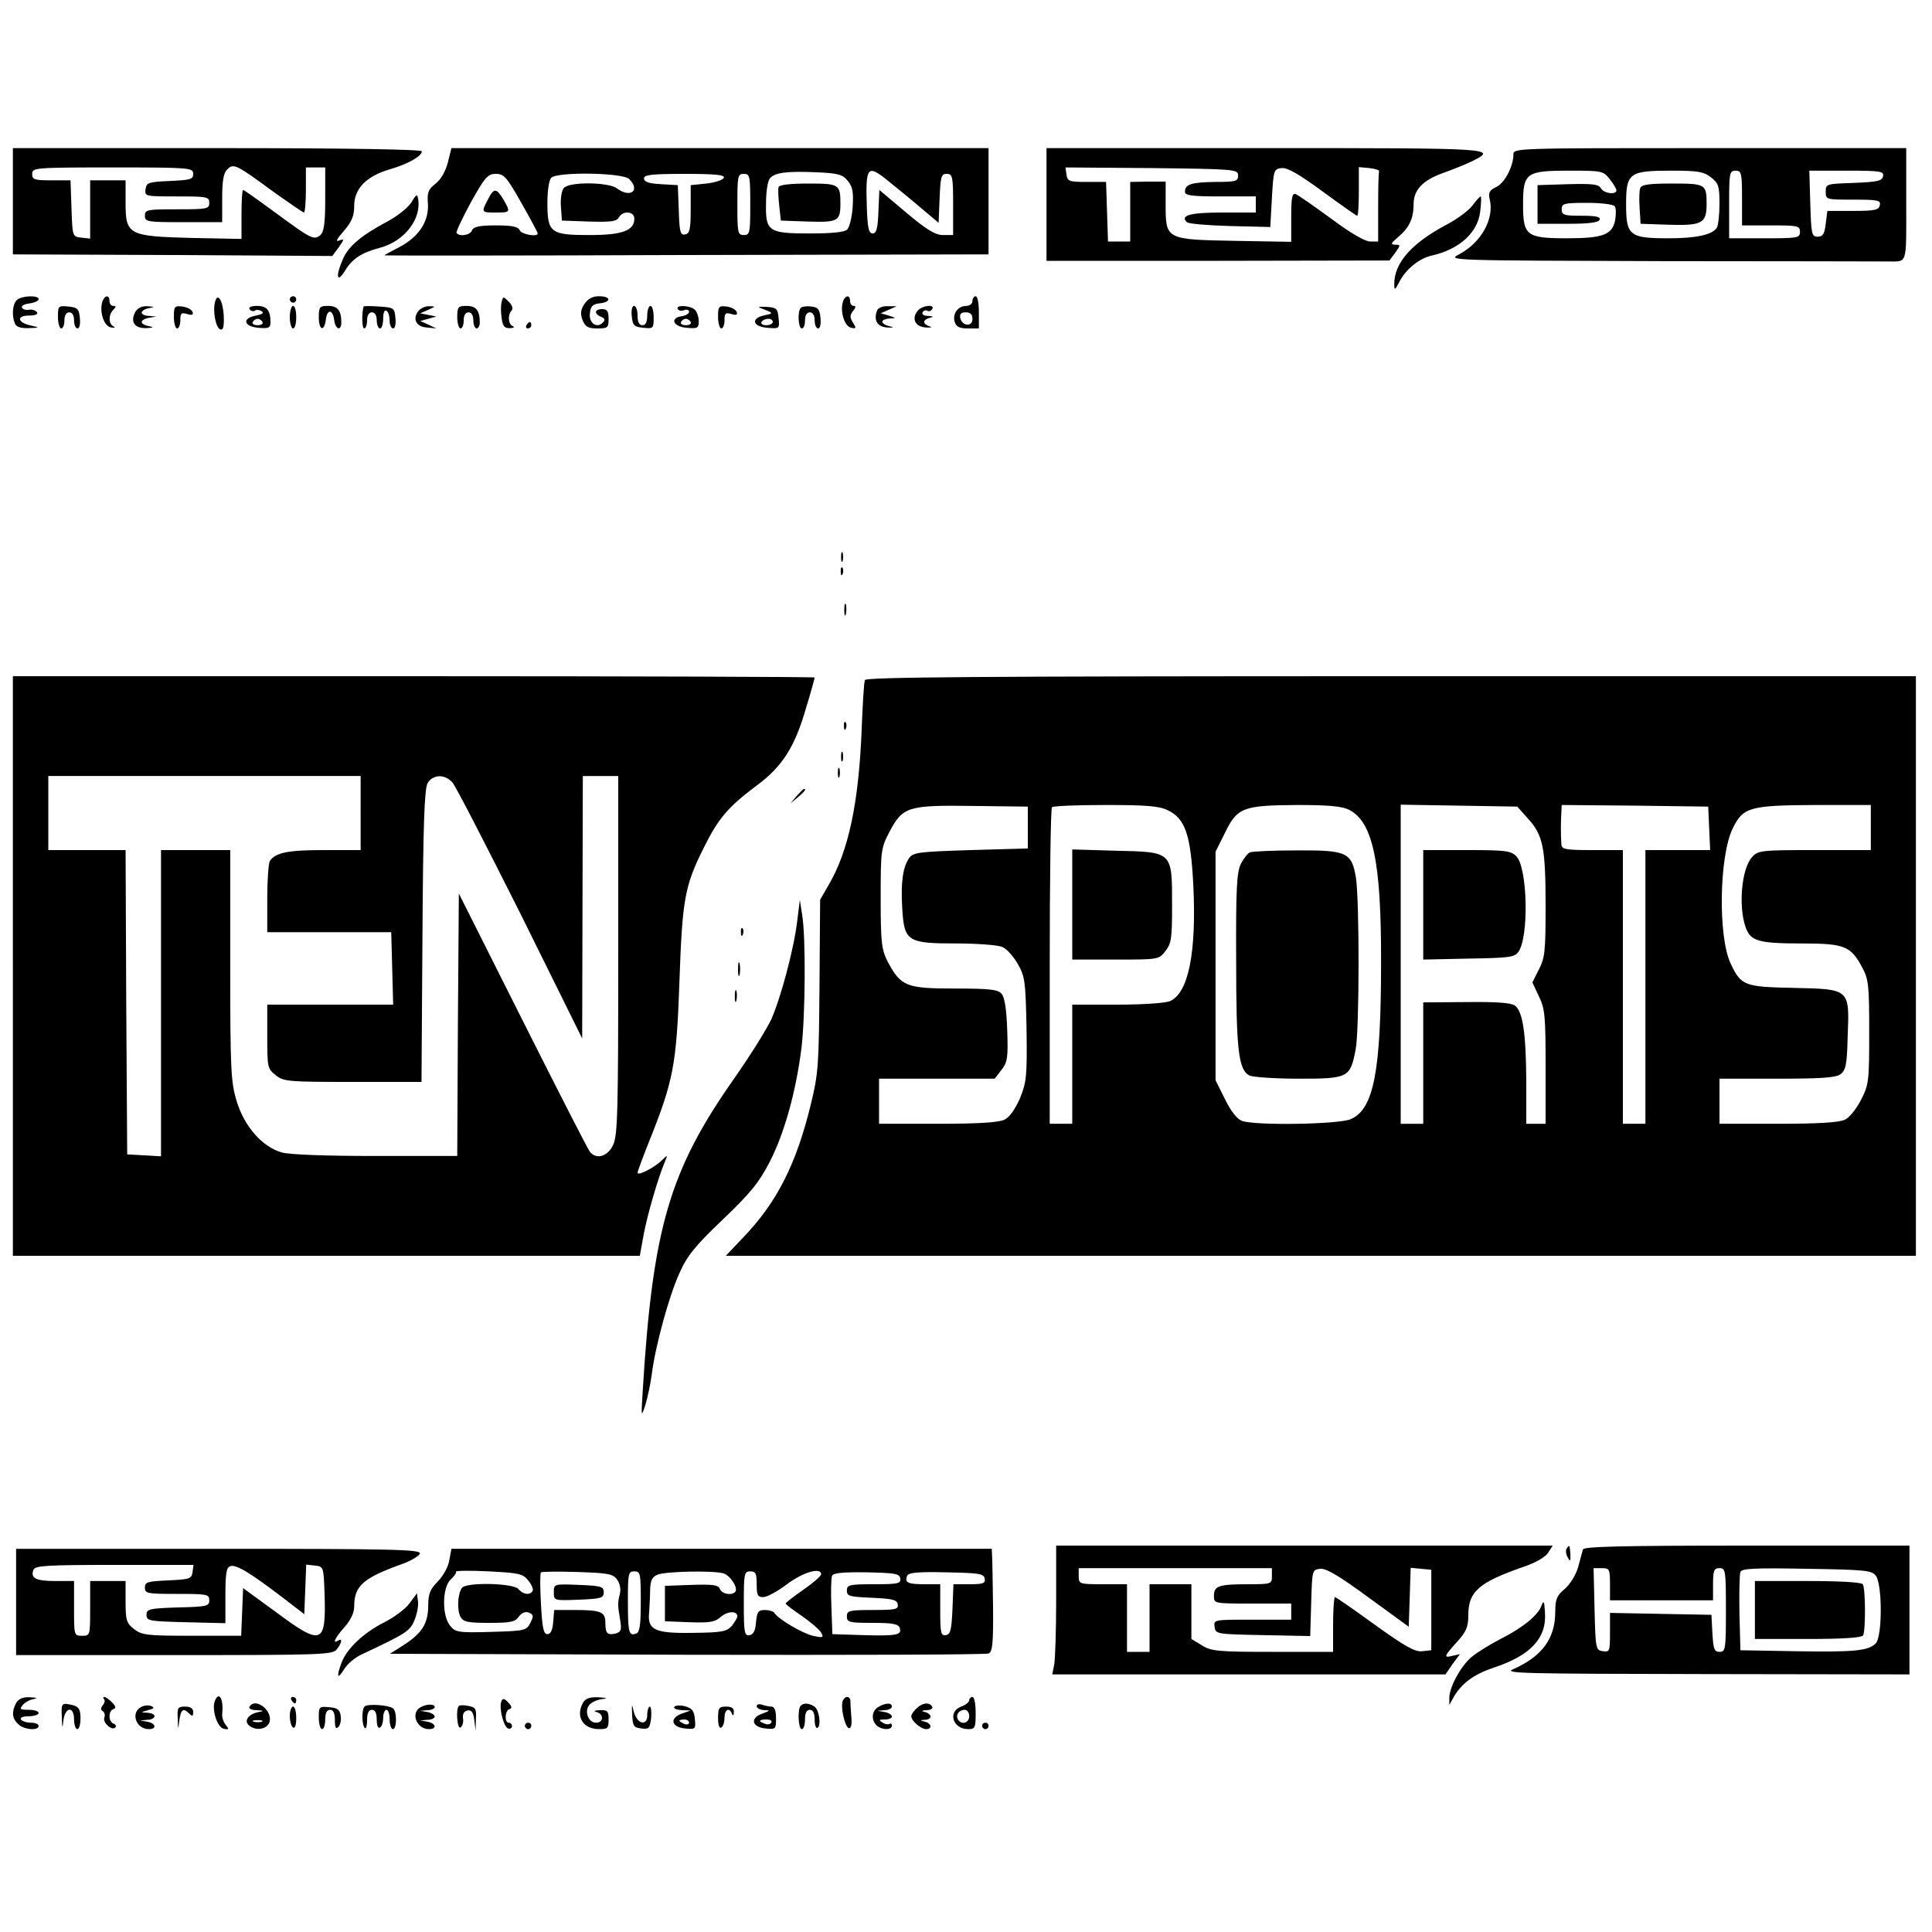<?xml version="1.0" standalone="no"?>
<!DOCTYPE svg PUBLIC "-//W3C//DTD SVG 20010904//EN"
 "http://www.w3.org/TR/2001/REC-SVG-20010904/DTD/svg10.dtd">
<svg version="1.0" xmlns="http://www.w3.org/2000/svg"
 width="600pt" height="600pt" viewBox="0 0 600 600"
 preserveAspectRatio="xMidYMid meet">
<g transform="translate(0,600) scale(0.1,-0.1)"
fill="#000000" stroke="none">
<path d="M40 5375 l0 -165 496 -2 496 -3 20 27 c18 26 18 27 1 21 -12 -5 -7 5
15 30 25 29 32 47 32 78 0 53 38 92 110 113 58 17 100 41 100 56 0 6 -228 10
-635 10 l-635 0 0 -165z m811 28 c48 -34 90 -63 93 -63 3 0 6 32 6 70 l0 70
30 0 30 0 0 -99 c0 -75 -4 -101 -15 -111 -20 -17 -29 -12 -139 69 -53 39 -98
71 -101 71 -3 0 -5 -34 -5 -76 l0 -76 -153 3 c-199 5 -207 10 -207 109 l0 70
-55 0 -55 0 0 -91 0 -90 -27 3 c-28 3 -28 3 -31 91 l-3 87 -59 0 c-53 0 -60 2
-60 20 0 19 7 20 250 20 241 0 250 -1 250 -20 0 -17 -8 -19 -72 -22 -67 -3
-73 -5 -76 -25 -3 -23 -1 -23 97 -23 94 0 101 -1 101 -20 0 -19 -7 -20 -100
-20 -93 0 -100 -1 -100 -20 0 -19 7 -20 120 -20 l120 0 0 74 c0 54 4 79 16 90
19 20 28 15 145 -71z"/>
<path d="M1391 5496 c-7 -27 -21 -53 -38 -66 -23 -18 -27 -28 -24 -63 3 -55
-28 -102 -88 -134 -25 -13 -46 -24 -47 -26 -1 -1 420 -1 937 1 l939 2 0 165 0
165 -834 0 -834 0 -11 -44z m1242 -58 c15 -18 18 -35 15 -81 -2 -31 -10 -63
-17 -70 -8 -8 -47 -12 -116 -12 -129 0 -138 6 -136 95 0 34 5 68 12 76 15 18
51 23 144 19 69 -3 82 -7 98 -27z m113 10 c16 -13 61 -49 99 -81 l70 -59 3 76
c3 68 5 76 22 76 18 0 20 -7 20 -95 l0 -95 -31 0 c-24 0 -51 16 -115 70 l-83
70 -3 -67 c-2 -53 -6 -68 -18 -68 -12 0 -16 17 -18 84 -4 119 2 129 54 89z
m-1127 -78 c28 -49 51 -92 51 -95 0 -12 -51 -3 -56 10 -5 11 -23 15 -74 15
-51 0 -69 -4 -74 -15 -5 -15 -37 -21 -48 -9 -3 3 17 45 44 95 44 79 53 89 78
89 25 0 34 -10 79 -90z m335 74 c36 -36 3 -60 -38 -29 -27 20 -149 21 -165 1
-7 -8 -11 -34 -9 -58 l3 -43 84 -3 c68 -2 86 0 93 13 13 22 48 19 48 -4 0 -37
-37 -51 -139 -51 -121 0 -131 7 -131 100 0 38 5 71 12 78 19 19 222 16 242 -4z
m294 4 c-3 -7 -27 -15 -54 -18 l-49 -5 0 -75 c0 -62 -3 -75 -17 -78 -15 -3
-18 7 -20 75 l-3 78 -52 3 c-38 2 -53 7 -53 18 0 11 23 14 126 14 96 0 125 -3
122 -12z m82 -83 c0 -88 -1 -95 -20 -95 -19 0 -20 7 -20 95 0 88 1 95 20 95
19 0 20 -7 20 -95z"/>
<path d="M2418 5419 c-2 -6 -1 -32 2 -58 l5 -46 84 -3 c93 -3 101 1 101 55 0
61 -4 63 -100 63 -56 0 -90 -4 -92 -11z"/>
<path d="M1515 5380 c-21 -40 -20 -40 25 -40 46 0 46 1 23 41 -22 36 -29 36
-48 -1z"/>
<path d="M3250 5365 l0 -175 533 0 532 1 18 24 c17 24 17 25 0 25 -15 1 -14 4
8 23 35 29 49 58 49 102 0 46 29 76 95 99 28 10 65 25 84 34 85 42 77 42 -638
42 l-681 0 0 -175z m595 90 c0 -18 -7 -20 -70 -20 -75 -1 -95 -7 -95 -31 0
-11 21 -14 110 -14 l110 0 0 -25 0 -25 -104 0 c-100 0 -132 -9 -110 -30 5 -5
65 -10 134 -12 l125 -3 5 90 c5 87 6 90 30 93 18 2 53 -18 128 -73 56 -41 104
-75 107 -75 3 0 5 34 5 76 l0 75 33 -3 c17 -2 31 -6 30 -10 -2 -5 -3 -55 -3
-113 l0 -105 -25 0 c-16 0 -62 27 -121 71 -52 38 -102 73 -110 76 -11 4 -14
-9 -14 -72 l0 -76 -174 3 c-215 4 -216 4 -216 112 l0 72 -55 0 -55 -1 0 -92 0
-93 -35 0 -34 0 -3 93 -3 92 -60 0 c-55 0 -60 2 -63 23 l-3 22 268 -2 c260 -3
268 -4 268 -23z"/>
<path d="M4700 5520 c0 -37 -28 -90 -54 -101 -20 -10 -24 -17 -20 -36 16 -61
-25 -136 -95 -173 -36 -19 -33 -19 637 -21 369 0 683 -1 697 -1 59 0 55 -12
55 177 l0 175 -610 0 c-607 0 -610 0 -610 -20z m299 -76 c12 -15 21 -31 21
-35 0 -15 -39 -10 -48 6 -7 13 -26 15 -103 13 l-94 -3 0 -60 0 -60 94 0 c67 0
96 4 99 13 3 9 -13 12 -57 12 -54 0 -61 2 -61 20 0 18 7 20 79 20 46 0 83 -5
86 -11 4 -6 4 -25 1 -43 -9 -45 -38 -56 -149 -56 -127 0 -137 8 -137 105 0 99
9 105 146 105 99 0 103 -1 123 -26z m315 5 c23 -18 26 -27 26 -82 0 -34 -4
-67 -8 -74 -14 -22 -63 -33 -150 -33 -121 0 -132 8 -132 105 0 98 9 105 141
105 82 0 100 -3 123 -21z m96 -64 l0 -85 90 0 c83 0 90 -1 90 -20 0 -19 -7
-20 -110 -20 l-110 0 0 105 c0 98 1 105 20 105 18 0 20 -7 20 -85z m438 68
c-3 -15 -17 -18 -91 -21 -85 -3 -87 -3 -87 -27 0 -25 1 -25 86 -25 76 0 85 -2
82 -17 -3 -15 -15 -18 -83 -18 l-80 0 -5 -40 c-4 -32 -9 -40 -25 -40 -19 0
-20 8 -23 103 l-3 102 116 0 c106 0 116 -2 113 -17z"/>
<path d="M5094 5416 c-3 -7 -4 -35 -2 -62 l3 -49 90 -3 c101 -3 115 5 115 64
0 62 -3 64 -106 64 -71 0 -96 -3 -100 -14z"/>
<path d="M1278 5372 c-10 -16 -43 -43 -77 -61 -79 -42 -121 -77 -137 -118 -22
-50 -18 -74 6 -36 23 39 52 58 108 73 78 20 133 91 120 155 -2 13 -7 10 -20
-13z"/>
<path d="M4573 5362 c-11 -15 -48 -43 -83 -61 -107 -57 -160 -118 -160 -183 0
-21 2 -20 16 7 20 39 61 72 99 81 87 19 145 72 152 138 3 25 4 46 1 46 -2 0
-14 -13 -25 -28z"/>
<path d="M52 5068 c-13 -13 -16 -47 -6 -72 4 -11 18 -16 43 -15 35 1 35 2 7 8
-42 9 -46 31 -6 31 19 0 29 4 25 10 -4 6 -15 10 -25 8 -11 -2 -20 2 -22 7 -2
6 9 11 25 13 15 2 27 8 27 13 0 13 -54 11 -68 -3z"/>
<path d="M317 5060 c-8 -32 7 -75 29 -77 10 -2 13 0 7 3 -16 7 -17 36 -1 52 9
9 9 12 0 12 -7 0 -12 7 -12 15 0 22 -17 18 -23 -5z"/>
<path d="M668 5063 c-8 -29 2 -81 16 -86 9 -4 12 8 11 40 -2 48 -19 77 -27 46z"/>
<path d="M900 5070 c0 -5 5 -10 10 -10 6 0 10 5 10 10 0 6 -4 10 -10 10 -5 0
-10 -4 -10 -10z"/>
<path d="M1558 5062 c-3 -10 -3 -32 0 -50 3 -25 9 -32 26 -31 11 0 15 3 9 6
-15 5 -17 35 -4 49 5 5 2 16 -9 27 -17 17 -18 17 -22 -1z"/>
<path d="M1815 5056 c-12 -18 -13 -30 -6 -50 9 -21 17 -26 46 -26 32 0 35 2
35 30 0 23 -4 30 -20 30 -24 0 -26 -15 -3 -24 12 -5 13 -10 5 -18 -19 -19 -44
-1 -40 29 2 22 9 29 31 31 36 4 35 22 -3 22 -20 0 -34 -8 -45 -24z"/>
<path d="M2617 5060 c-8 -31 7 -75 27 -78 15 -3 16 -1 5 16 -10 16 -10 23 0
36 9 11 10 16 2 16 -6 0 -11 7 -11 15 0 22 -17 18 -23 -5z"/>
<path d="M3020 5065 c0 -8 -8 -15 -19 -15 -26 0 -44 -25 -36 -50 5 -15 15 -20
41 -20 l34 0 0 50 c0 28 -4 50 -10 50 -5 0 -10 -7 -10 -15z m0 -56 c0 -25 -33
-22 -38 4 -2 12 3 17 17 17 15 0 21 -6 21 -21z"/>
<path d="M180 5016 c0 -20 5 -36 10 -36 6 0 10 11 10 25 0 16 6 25 15 25 9 0
15 -9 15 -25 0 -14 5 -25 11 -25 6 0 9 14 7 33 -3 28 -7 32 -35 35 -32 3 -33
2 -33 -32z"/>
<path d="M420 5031 c-16 -31 -2 -51 34 -50 23 1 25 3 9 6 -13 2 -23 8 -23 13
0 5 10 11 23 13 l22 4 -22 2 c-13 0 -23 5 -23 10 0 5 10 12 23 14 19 4 18 4
-5 6 -18 1 -31 -6 -38 -18z"/>
<path d="M540 5016 c0 -20 5 -36 10 -36 6 0 10 12 10 26 0 21 3 24 21 19 15
-5 20 -3 17 6 -3 8 -17 15 -31 17 -25 3 -27 0 -27 -32z"/>
<path d="M775 5040 c4 -6 11 -8 16 -5 5 4 15 3 22 -2 8 -5 2 -9 -18 -13 -44
-8 -39 -34 8 -38 31 -3 37 0 37 17 0 37 -11 51 -42 51 -17 0 -27 -4 -23 -10z
m40 -40 c3 -5 -3 -10 -15 -10 -12 0 -18 5 -15 10 3 6 10 10 15 10 5 0 12 -4
15 -10z"/>
<path d="M900 5015 c0 -19 5 -35 10 -35 6 0 10 16 10 35 0 19 -4 35 -10 35 -5
0 -10 -16 -10 -35z"/>
<path d="M990 5015 c0 -41 17 -47 22 -7 4 33 22 32 26 -3 4 -29 22 -34 22 -6
0 37 -12 51 -41 51 -26 0 -29 -3 -29 -35z"/>
<path d="M1129 5048 c-6 -23 -5 -68 2 -68 5 0 9 11 9 25 0 16 6 25 15 25 9 0
15 -9 15 -25 0 -14 5 -25 10 -25 6 0 10 14 10 31 0 17 4 28 10 24 6 -3 10 -17
10 -31 0 -13 5 -24 11 -24 6 0 9 14 7 33 -3 31 -5 32 -50 35 -27 2 -48 2 -49
0z"/>
<path d="M1300 5035 c-20 -24 -8 -50 25 -52 l30 -3 -25 12 -25 11 25 7 25 7
-25 5 -25 5 25 11 c23 10 23 11 4 11 -12 1 -27 -6 -34 -14z"/>
<path d="M1420 5015 c0 -19 5 -35 10 -35 6 0 10 11 10 25 0 16 6 25 15 25 9 0
15 -9 15 -25 0 -14 5 -25 10 -25 6 0 10 9 10 19 0 37 -12 51 -41 51 -26 0 -29
-3 -29 -35z"/>
<path d="M1962 5018 c3 -29 7 -33 36 -36 31 -3 32 -2 32 32 0 20 -4 36 -10 36
-5 0 -10 -13 -10 -30 0 -20 -5 -30 -15 -30 -10 0 -15 10 -15 30 0 17 -5 30
-11 30 -6 0 -9 -14 -7 -32z"/>
<path d="M2105 5040 c3 -5 12 -7 20 -3 8 3 15 0 15 -5 0 -6 -10 -12 -22 -14
-39 -5 -28 -33 15 -36 33 -3 37 -1 37 20 0 13 -5 29 -12 36 -14 14 -62 16 -53
2z m40 -40 c3 -5 -3 -10 -15 -10 -12 0 -18 5 -15 10 3 6 10 10 15 10 5 0 12
-4 15 -10z"/>
<path d="M2230 5016 c0 -20 5 -36 10 -36 6 0 10 12 10 26 0 21 3 24 21 19 15
-5 20 -3 17 6 -3 8 -17 15 -31 17 -25 3 -27 0 -27 -32z"/>
<path d="M2360 5044 c43 -16 44 -17 15 -23 -44 -9 -39 -35 8 -39 38 -3 38 -3
35 30 -3 30 -6 33 -38 35 -19 1 -28 0 -20 -3z m40 -44 c0 -5 -9 -10 -21 -10
-11 0 -17 5 -14 10 3 6 13 10 21 10 8 0 14 -4 14 -10z"/>
<path d="M2487 5044 c-11 -11 -8 -64 3 -64 6 0 10 11 10 25 0 16 6 25 15 25 9
0 15 -9 15 -25 0 -14 5 -25 11 -25 6 0 9 14 7 33 -2 26 -8 33 -28 35 -14 2
-29 0 -33 -4z"/>
<path d="M2724 5036 c-12 -31 1 -51 31 -53 20 -1 23 0 8 4 -13 2 -23 9 -23 14
0 5 10 9 23 10 21 1 21 1 -3 9 l-25 7 25 11 25 11 -28 0 c-15 1 -30 -5 -33
-13z"/>
<path d="M2850 5035 c-20 -24 -8 -50 25 -52 17 -1 22 1 13 3 -10 3 -18 9 -18
14 0 5 8 11 18 13 12 3 11 5 -6 6 -13 0 -20 5 -17 11 4 6 10 8 15 5 5 -3 11
-1 15 5 10 16 -31 12 -45 -5z"/>
<path d="M1635 4990 c-3 -5 -1 -10 4 -10 6 0 11 5 11 10 0 6 -2 10 -4 10 -3 0
-8 -4 -11 -10z"/>
<path d="M2612 4270 c0 -14 2 -19 5 -12 2 6 2 18 0 25 -3 6 -5 1 -5 -13z"/>
<path d="M2611 4224 c0 -11 3 -14 6 -6 3 7 2 16 -1 19 -3 4 -6 -2 -5 -13z"/>
<path d="M2622 4105 c0 -16 2 -22 5 -12 2 9 2 23 0 30 -3 6 -5 -1 -5 -18z"/>
<path d="M40 3000 l0 -900 973 0 974 0 12 66 c11 59 44 175 67 229 8 19 7 19
-10 2 -23 -23 -76 -50 -76 -39 0 4 16 47 35 95 76 189 86 239 95 497 9 258 16
298 76 418 44 89 75 126 162 191 82 60 121 122 156 245 15 48 26 90 26 92 0 2
-560 4 -1245 4 l-1245 0 0 -900z m1080 475 l0 -115 -116 0 c-110 0 -149 -8
-166 -34 -4 -6 -8 -58 -8 -116 l0 -105 192 0 193 0 3 -112 3 -113 -196 0 -195
0 0 -99 c0 -96 1 -100 26 -120 25 -20 39 -21 240 -21 l213 0 3 453 c2 345 6
457 16 475 16 27 53 29 77 2 10 -11 104 -194 211 -407 l192 -388 1 408 1 407
55 0 55 0 0 -556 c0 -491 -2 -560 -16 -590 -17 -36 -52 -46 -72 -21 -6 7 -100
191 -209 408 l-198 394 -3 -407 -2 -408 -253 0 c-152 0 -268 4 -292 11 -60 17
-116 80 -140 159 -18 60 -20 95 -20 423 l0 357 -107 0 -108 0 0 -476 0 -475
-52 3 -53 3 -3 473 -2 472 -120 0 -120 0 0 115 0 115 485 0 485 0 0 -115z"/>
<path d="M2686 3888 c-3 -7 -7 -76 -10 -153 -9 -229 -41 -379 -103 -484 l-26
-45 -2 -265 c-2 -248 -3 -273 -27 -371 -45 -185 -105 -303 -207 -410 l-57 -60
1848 0 1848 0 0 900 0 900 -1630 0 c-1296 0 -1631 -3 -1634 -12z m506 -458 l0
-65 -177 -5 c-159 -5 -178 -7 -191 -24 -20 -28 -27 -76 -22 -157 6 -103 16
-109 169 -109 65 0 129 -5 142 -11 14 -6 35 -30 48 -53 22 -38 24 -53 27 -201
2 -147 0 -165 -20 -215 -15 -34 -32 -59 -48 -67 -17 -9 -81 -13 -207 -13
l-183 0 0 70 0 70 179 0 180 0 21 27 c19 25 21 38 18 124 -2 62 -8 102 -17
112 -11 14 -35 17 -146 17 -151 0 -167 7 -208 83 -19 38 -22 57 -22 197 0 151
1 156 28 208 41 77 57 82 261 79 l168 -2 0 -65z m434 54 c55 -26 72 -76 80
-234 10 -208 -15 -333 -72 -359 -15 -6 -81 -11 -164 -11 l-140 0 0 -185 0
-185 -35 0 -35 0 0 488 c0 269 3 492 7 495 3 4 78 7 166 7 125 0 166 -3 193
-16z m564 1 c74 -38 100 -163 99 -475 0 -339 -23 -456 -95 -486 -39 -16 -297
-20 -337 -5 -16 6 -35 31 -53 68 l-29 58 0 355 0 355 29 58 c38 79 56 86 224
87 100 0 140 -4 162 -15z m555 -27 c47 -51 55 -90 55 -271 0 -140 -2 -162 -21
-198 l-20 -40 20 -43 c19 -38 21 -61 21 -219 l0 -177 -30 0 -30 0 0 133 c-1
151 -11 215 -35 234 -13 9 -57 12 -151 11 l-134 -1 0 -189 0 -188 -35 0 -35 0
0 496 0 495 181 -3 181 -3 33 -37z m563 -30 l3 -68 -101 0 -100 0 0 -425 0
-425 -35 0 -35 0 0 425 0 425 -95 0 c-83 0 -95 2 -96 18 -2 24 -2 73 0 100 l1
22 228 -2 227 -3 3 -67z m502 2 l0 -70 -175 0 c-163 0 -175 -1 -193 -21 -33
-34 -44 -152 -21 -218 15 -44 40 -51 175 -51 132 0 152 -8 187 -74 20 -37 22
-55 22 -201 0 -151 -1 -163 -25 -210 -14 -27 -36 -56 -50 -62 -17 -9 -83 -13
-207 -13 l-183 0 0 70 0 70 178 0 c138 0 183 3 198 14 16 12 20 29 22 115 6
151 8 149 -167 153 -154 3 -164 7 -196 75 -40 83 -36 334 6 420 32 66 52 72
257 73 l172 0 0 -70z"/>
<path d="M3330 3191 l0 -171 134 0 c133 0 135 0 155 26 19 24 21 40 21 144 0
166 2 164 -174 168 l-136 4 0 -171z"/>
<path d="M3882 3353 c-7 -3 -19 -18 -28 -35 -13 -26 -16 -74 -15 -299 0 -279
7 -341 41 -359 10 -5 79 -10 153 -10 155 0 160 3 177 90 12 62 12 463 1 534
-13 79 -28 86 -185 85 -72 0 -137 -3 -144 -6z"/>
<path d="M4420 3190 l0 -170 141 3 c123 2 142 4 154 20 34 46 29 263 -6 298
-17 17 -35 19 -154 19 l-135 0 0 -170z"/>
<path d="M2621 3744 c0 -11 3 -14 6 -6 3 7 2 16 -1 19 -3 4 -6 -2 -5 -13z"/>
<path d="M2612 3650 c0 -14 2 -19 5 -12 2 6 2 18 0 25 -3 6 -5 1 -5 -13z"/>
<path d="M2602 3600 c0 -14 2 -19 5 -12 2 6 2 18 0 25 -3 6 -5 1 -5 -13z"/>
<path d="M2474 3528 l-19 -23 23 19 c21 18 27 26 19 26 -2 0 -12 -10 -23 -22z"/>
<path d="M2476 3141 c-10 -86 -50 -236 -80 -305 -14 -31 -66 -114 -115 -184
-202 -287 -254 -465 -285 -972 -5 -81 -5 -83 8 -44 7 23 16 65 20 95 11 89 54
245 86 315 24 54 48 84 134 166 85 81 113 115 146 179 46 89 82 219 99 354 12
100 14 345 2 415 l-7 45 -8 -64z"/>
<path d="M2301 3104 c0 -11 3 -14 6 -6 3 7 2 16 -1 19 -3 4 -6 -2 -5 -13z"/>
<path d="M2292 2990 c0 -19 2 -27 5 -17 2 9 2 25 0 35 -3 9 -5 1 -5 -18z"/>
<path d="M2282 2905 c0 -16 2 -22 5 -12 2 9 2 23 0 30 -3 6 -5 -1 -5 -18z"/>
<path d="M3280 1031 c0 -93 -3 -183 -6 -200 l-6 -31 610 0 611 0 22 32 23 31
-22 -5 c-30 -8 -28 -2 13 43 29 32 35 47 35 83 0 74 33 102 174 151 35 12 65
29 74 43 l14 22 -771 0 -771 0 0 -169z m670 74 c0 -24 -2 -25 -74 -25 -91 0
-106 -5 -106 -36 0 -24 0 -24 120 -24 l120 0 0 -25 0 -25 -121 0 c-119 0 -120
0 -117 -22 3 -23 6 -23 150 -26 l147 -3 3 103 c3 102 3 103 28 106 18 2 59
-22 150 -89 l125 -91 3 92 3 91 32 -3 32 -3 0 -125 0 -125 -28 -3 c-22 -3 -54
15 -147 82 -65 47 -121 86 -124 86 -3 0 -6 -38 -6 -85 l0 -85 -187 0 c-170 0
-191 2 -220 20 l-33 20 0 85 0 85 -65 0 -65 0 0 -105 0 -105 -35 0 -35 0 0
105 0 105 -75 0 c-73 0 -75 1 -75 25 l0 25 300 0 300 0 0 -25z"/>
<path d="M4865 1190 c-3 -5 -2 -18 4 -27 7 -14 9 -12 8 10 -2 30 -3 31 -12 17z"/>
<path d="M4916 1188 c-2 -7 -9 -32 -15 -55 -7 -24 -24 -52 -41 -67 -25 -21
-30 -32 -30 -71 0 -84 -41 -139 -131 -179 -31 -13 30 -14 599 -15 l632 -1 0
200 0 200 -505 0 c-396 0 -506 -3 -509 -12z m84 -108 l0 -50 160 0 160 0 0 50
c0 43 3 50 20 50 19 0 20 -7 20 -130 0 -122 -1 -130 -20 -130 -16 0 -19 8 -22
58 l-3 57 -157 3 -158 3 0 -61 c0 -58 -1 -61 -22 -58 -22 3 -23 7 -26 131 l-3
127 26 0 c23 0 25 -3 25 -50z m826 26 c20 -29 20 -189 -1 -210 -24 -23 -65
-27 -250 -24 l-170 3 -3 114 c-1 63 0 121 3 129 4 11 42 13 206 10 185 -3 202
-5 215 -22z"/>
<path d="M5450 1000 l0 -90 164 0 c111 0 167 4 172 11 8 14 8 145 -1 159 -4 6
-69 10 -171 10 l-164 0 0 -90z"/>
<path d="M50 1025 l0 -165 491 0 c457 0 493 1 505 18 16 20 18 36 4 27 -19
-12 -10 8 20 42 19 21 30 45 30 63 0 65 26 89 152 134 25 9 49 24 52 31 5 13
-78 15 -624 15 l-630 0 0 -165z m548 93 c-3 -21 -9 -23 -75 -26 -65 -3 -73 -5
-73 -22 0 -19 7 -20 100 -20 93 0 100 -1 100 -20 0 -18 -8 -20 -97 -22 -90 -3
-98 -5 -98 -23 0 -19 8 -20 123 -23 l122 -3 0 86 c0 68 3 87 15 91 17 7 63
-21 165 -99 l65 -50 3 77 3 77 27 -3 c27 -3 27 -4 30 -88 5 -158 -8 -163 -153
-55 l-100 73 -3 -74 -3 -74 -153 0 c-140 0 -156 2 -180 21 -23 18 -26 27 -26
85 l0 64 -55 0 -55 0 0 -85 c0 -84 0 -85 -25 -85 -25 0 -25 1 -25 85 l0 85
-59 0 c-60 0 -77 9 -67 35 4 13 46 15 251 15 l246 0 -3 -22z"/>
<path d="M1395 1153 c-3 -20 -20 -49 -36 -65 -23 -23 -29 -39 -29 -71 0 -58
-18 -87 -72 -123 l-47 -30 922 -3 c507 -1 929 0 937 4 12 4 15 29 14 143 -1
75 -2 147 -3 160 l-1 22 -839 0 -839 0 -7 -37z m246 -62 c10 -12 16 -27 13
-32 -8 -14 -30 -11 -44 6 -16 19 -165 22 -176 3 -13 -20 -15 -68 -4 -89 9 -16
22 -19 89 -19 66 0 81 3 92 19 9 12 20 17 31 13 15 -6 16 -11 5 -32 -12 -24
-17 -25 -122 -28 -102 -3 -111 -1 -127 19 -26 31 -25 120 2 144 11 10 18 20
16 24 -2 3 43 4 101 1 95 -5 107 -7 124 -29z m275 4 c9 -12 13 -30 9 -45 -7
-29 -7 -34 1 -81 5 -31 3 -37 -14 -42 -26 -6 -32 0 -32 34 0 33 -14 39 -95 39
l-64 0 -3 -37 c-2 -26 -8 -38 -18 -38 -12 0 -16 19 -20 93 -3 52 -3 96 0 99 3
2 54 3 113 1 95 -3 111 -6 123 -23z m74 -69 c0 -71 -3 -95 -14 -99 -23 -9 -26
2 -26 100 0 86 1 93 20 93 19 0 20 -7 20 -94z m256 88 c22 -6 48 -47 37 -58
-12 -12 -41 -6 -47 9 -5 13 -21 15 -88 13 l-83 -3 0 -55 0 -55 76 -3 c63 -2
79 0 98 17 21 18 51 19 51 1 0 -4 -8 -17 -17 -29 -16 -18 -30 -21 -121 -22
-119 -2 -142 9 -136 64 1 18 3 49 3 70 1 29 6 40 24 47 25 10 170 13 203 4z
m104 -34 c0 -34 3 -40 20 -40 12 0 45 18 74 40 49 37 106 54 106 31 0 -6 -25
-27 -55 -48 -30 -21 -55 -40 -55 -43 0 -3 23 -20 51 -39 27 -19 54 -42 59 -51
9 -16 6 -17 -26 -10 -33 8 -108 52 -120 72 -3 4 -16 8 -29 8 -20 0 -24 -6 -27
-37 -2 -27 -8 -39 -20 -41 -16 -3 -18 7 -18 97 0 94 1 101 20 101 17 0 20 -7
20 -40z m446 18 c2 -16 -7 -18 -82 -18 -77 0 -84 -2 -84 -20 0 -17 8 -19 77
-22 65 -3 78 -6 81 -20 3 -16 -6 -18 -77 -18 -74 0 -81 -2 -81 -20 0 -18 7
-20 79 -20 62 0 80 -3 85 -15 8 -23 -9 -26 -115 -23 l-94 3 -3 84 c-2 46 -1
90 2 97 3 9 33 12 107 11 89 -2 102 -4 105 -19z m262 0 c3 -15 -4 -18 -47 -18
l-50 0 -3 -77 c-3 -65 -6 -78 -20 -81 -16 -3 -18 6 -18 77 l0 81 -48 0 c-53 0
-63 5 -55 26 4 10 31 13 121 11 102 -2 117 -4 120 -19z"/>
<path d="M1720 1055 c0 -26 0 -26 78 -23 69 3 77 5 77 23 0 18 -8 20 -77 23
-78 3 -78 3 -78 -23z"/>
<path d="M1272 1021 c-12 -17 -48 -44 -80 -60 -63 -32 -115 -81 -131 -124 -17
-44 -13 -55 7 -22 10 17 34 37 53 46 140 66 152 73 166 107 8 19 13 45 11 59
l-3 25 -23 -31z"/>
<path d="M4787 1013 c-11 -30 -58 -68 -127 -103 -31 -16 -72 -41 -90 -56 -34
-29 -70 -95 -69 -129 l0 -20 11 20 c25 46 64 75 127 96 115 38 165 92 159 172
-2 35 -4 38 -11 20z"/>
<path d="M50 711 c-14 -27 -13 -47 6 -65 17 -18 64 -22 64 -6 0 6 -11 10 -24
10 -14 0 -28 5 -31 10 -4 6 7 10 24 10 17 0 31 5 31 10 0 6 -14 10 -31 10 -26
0 -29 2 -19 14 6 8 21 17 33 19 15 3 12 5 -10 6 -23 1 -35 -5 -43 -18z"/>
<path d="M323 723 c4 -3 2 -12 -4 -19 -6 -8 -7 -14 0 -18 6 -4 8 -13 5 -20 -6
-15 23 -42 34 -31 4 4 1 10 -5 12 -17 6 -17 40 -1 45 9 3 8 9 -4 21 -9 9 -20
17 -24 17 -4 0 -4 -3 -1 -7z"/>
<path d="M667 717 c-10 -27 8 -82 28 -86 17 -3 17 -1 6 12 -7 9 -12 24 -11 34
5 47 -10 73 -23 40z"/>
<path d="M905 720 c3 -5 8 -10 11 -10 2 0 4 5 4 10 0 6 -5 10 -11 10 -5 0 -7
-4 -4 -10z"/>
<path d="M1557 716 c-8 -20 7 -79 21 -84 6 -2 12 1 12 7 0 6 -4 11 -10 11 -14
0 -12 38 2 42 9 3 8 9 -4 21 -12 13 -17 14 -21 3z"/>
<path d="M1810 711 c-23 -43 1 -81 51 -81 26 0 29 3 29 30 0 26 -3 30 -27 29
-17 -1 -21 -3 -10 -6 23 -6 22 -33 -2 -33 -24 0 -37 36 -21 55 6 8 24 16 38
18 21 3 19 4 -10 6 -28 1 -40 -4 -48 -18z"/>
<path d="M2617 717 c-7 -20 7 -80 19 -84 7 -2 10 11 8 34 -2 21 -3 44 -3 51
-1 16 -18 16 -24 -1z"/>
<path d="M3010 720 c0 -6 -11 -15 -25 -20 -43 -16 -26 -70 22 -70 21 0 23 4
23 50 0 28 -4 50 -10 50 -5 0 -10 -5 -10 -10z m0 -50 c0 -21 -24 -28 -35 -10
-8 14 3 30 21 30 8 0 14 -9 14 -20z"/>
<path d="M192 668 c1 -37 2 -39 5 -10 6 42 33 44 33 2 0 -16 5 -30 10 -30 6 0
10 15 10 34 0 26 -5 35 -22 40 -37 9 -38 8 -36 -36z"/>
<path d="M437 698 c-32 -18 -14 -68 25 -68 26 0 22 18 -4 23 l-23 4 23 2 c12
0 22 6 22 11 0 6 -10 10 -22 11 -22 1 -22 1 2 8 19 5 21 8 9 13 -8 3 -23 2
-32 -4z"/>
<path d="M775 700 c-4 -6 6 -11 22 -11 22 -1 24 -3 6 -6 -32 -6 -47 -28 -29
-42 23 -19 60 -10 64 15 5 36 -46 72 -63 44z m38 -47 c-7 -2 -19 -2 -25 0 -7
3 -2 5 12 5 14 0 19 -2 13 -5z"/>
<path d="M1133 701 c-10 -7 -10 -57 0 -68 4 -3 7 8 7 25 0 22 5 32 15 32 10 0
15 -10 15 -31 0 -17 4 -28 10 -24 6 3 10 17 10 31 0 13 5 24 10 24 6 0 10 -13
10 -30 0 -16 5 -30 10 -30 13 0 13 57 0 65 -15 10 -76 14 -87 6z"/>
<path d="M1306 698 c-32 -18 -12 -68 26 -68 26 0 22 18 -4 23 l-23 4 23 2 c12
0 22 5 22 10 0 5 -10 12 -22 14 l-23 4 23 2 c12 0 22 5 22 9 0 11 -24 11 -44
0z"/>
<path d="M1425 702 c-10 -10 -5 -73 5 -67 6 4 10 16 8 28 -2 14 3 23 14 25 12
2 18 -5 21 -30 l4 -33 1 36 c2 32 -1 37 -23 41 -13 3 -27 3 -30 0z"/>
<path d="M1963 675 c2 -35 5 -40 28 -43 24 -3 27 1 31 32 2 20 0 36 -4 36 -4
0 -8 -12 -8 -26 0 -36 -33 -28 -42 11 -6 26 -6 25 -5 -10z"/>
<path d="M2094 699 c-3 -5 7 -9 23 -10 l28 -1 -28 -10 c-39 -14 -32 -42 11
-46 32 -3 33 -2 30 29 -2 26 -9 34 -30 40 -16 4 -30 3 -34 -2z m46 -49 c0 -5
-7 -7 -15 -4 -8 4 -15 8 -15 10 0 2 7 4 15 4 8 0 15 -4 15 -10z"/>
<path d="M2350 701 c0 -6 10 -11 23 -12 20 0 19 -2 -6 -11 -39 -14 -32 -42 11
-46 31 -3 32 -2 32 32 0 24 -5 36 -14 36 -8 0 -21 3 -30 6 -9 3 -16 1 -16 -5z
m45 -51 c-3 -5 -12 -7 -20 -3 -21 7 -19 13 6 13 11 0 18 -4 14 -10z"/>
<path d="M2487 703 c-11 -10 -8 -73 3 -73 6 0 10 14 10 30 0 20 5 30 15 30 10
0 15 -10 15 -31 0 -16 4 -28 9 -25 12 8 5 58 -11 67 -16 10 -32 11 -41 2z"/>
<path d="M2728 699 c-21 -12 -23 -40 -6 -57 15 -15 48 -16 48 -1 0 5 -4 8 -8
5 -4 -2 -14 -1 -22 5 -12 7 -10 9 8 9 12 0 22 4 22 9 0 5 -10 12 -22 14 l-23
4 23 2 c12 0 22 6 22 11 0 13 -20 12 -42 -1z"/>
<path d="M2846 694 c-9 -8 -16 -19 -16 -24 0 -14 30 -40 46 -40 20 0 17 18 -3
23 -17 4 -17 5 0 6 9 0 17 5 17 10 0 5 -8 12 -17 14 -13 3 -12 5 5 6 13 0 20
6 17 11 -9 15 -31 12 -49 -6z"/>
<path d="M552 663 c1 -37 1 -37 5 -5 5 34 12 39 31 20 9 -9 12 -8 12 5 0 11
-8 17 -25 17 -23 0 -25 -4 -23 -37z"/>
<path d="M900 671 c0 -17 5 -33 10 -36 6 -4 10 8 10 29 0 20 -4 36 -10 36 -5
0 -10 -13 -10 -29z"/>
<path d="M990 666 c0 -20 5 -36 10 -36 6 0 10 14 10 30 0 20 5 30 15 30 10 0
15 -10 15 -32 0 -23 3 -29 11 -21 6 6 9 21 7 34 -2 19 -10 25 -35 27 -32 3
-33 2 -33 -32z"/>
<path d="M2230 664 c0 -21 4 -33 10 -29 6 3 10 17 10 31 0 25 15 33 23 12 3
-8 6 -6 6 5 1 12 -7 17 -24 17 -22 0 -25 -4 -25 -36z"/>
<path d="M1630 640 c0 -5 5 -10 10 -10 6 0 10 5 10 10 0 6 -4 10 -10 10 -5 0
-10 -4 -10 -10z"/>
<path d="M3050 640 c0 -5 5 -10 10 -10 6 0 10 5 10 10 0 6 -4 10 -10 10 -5 0
-10 -4 -10 -10z"/>
</g>
</svg>
